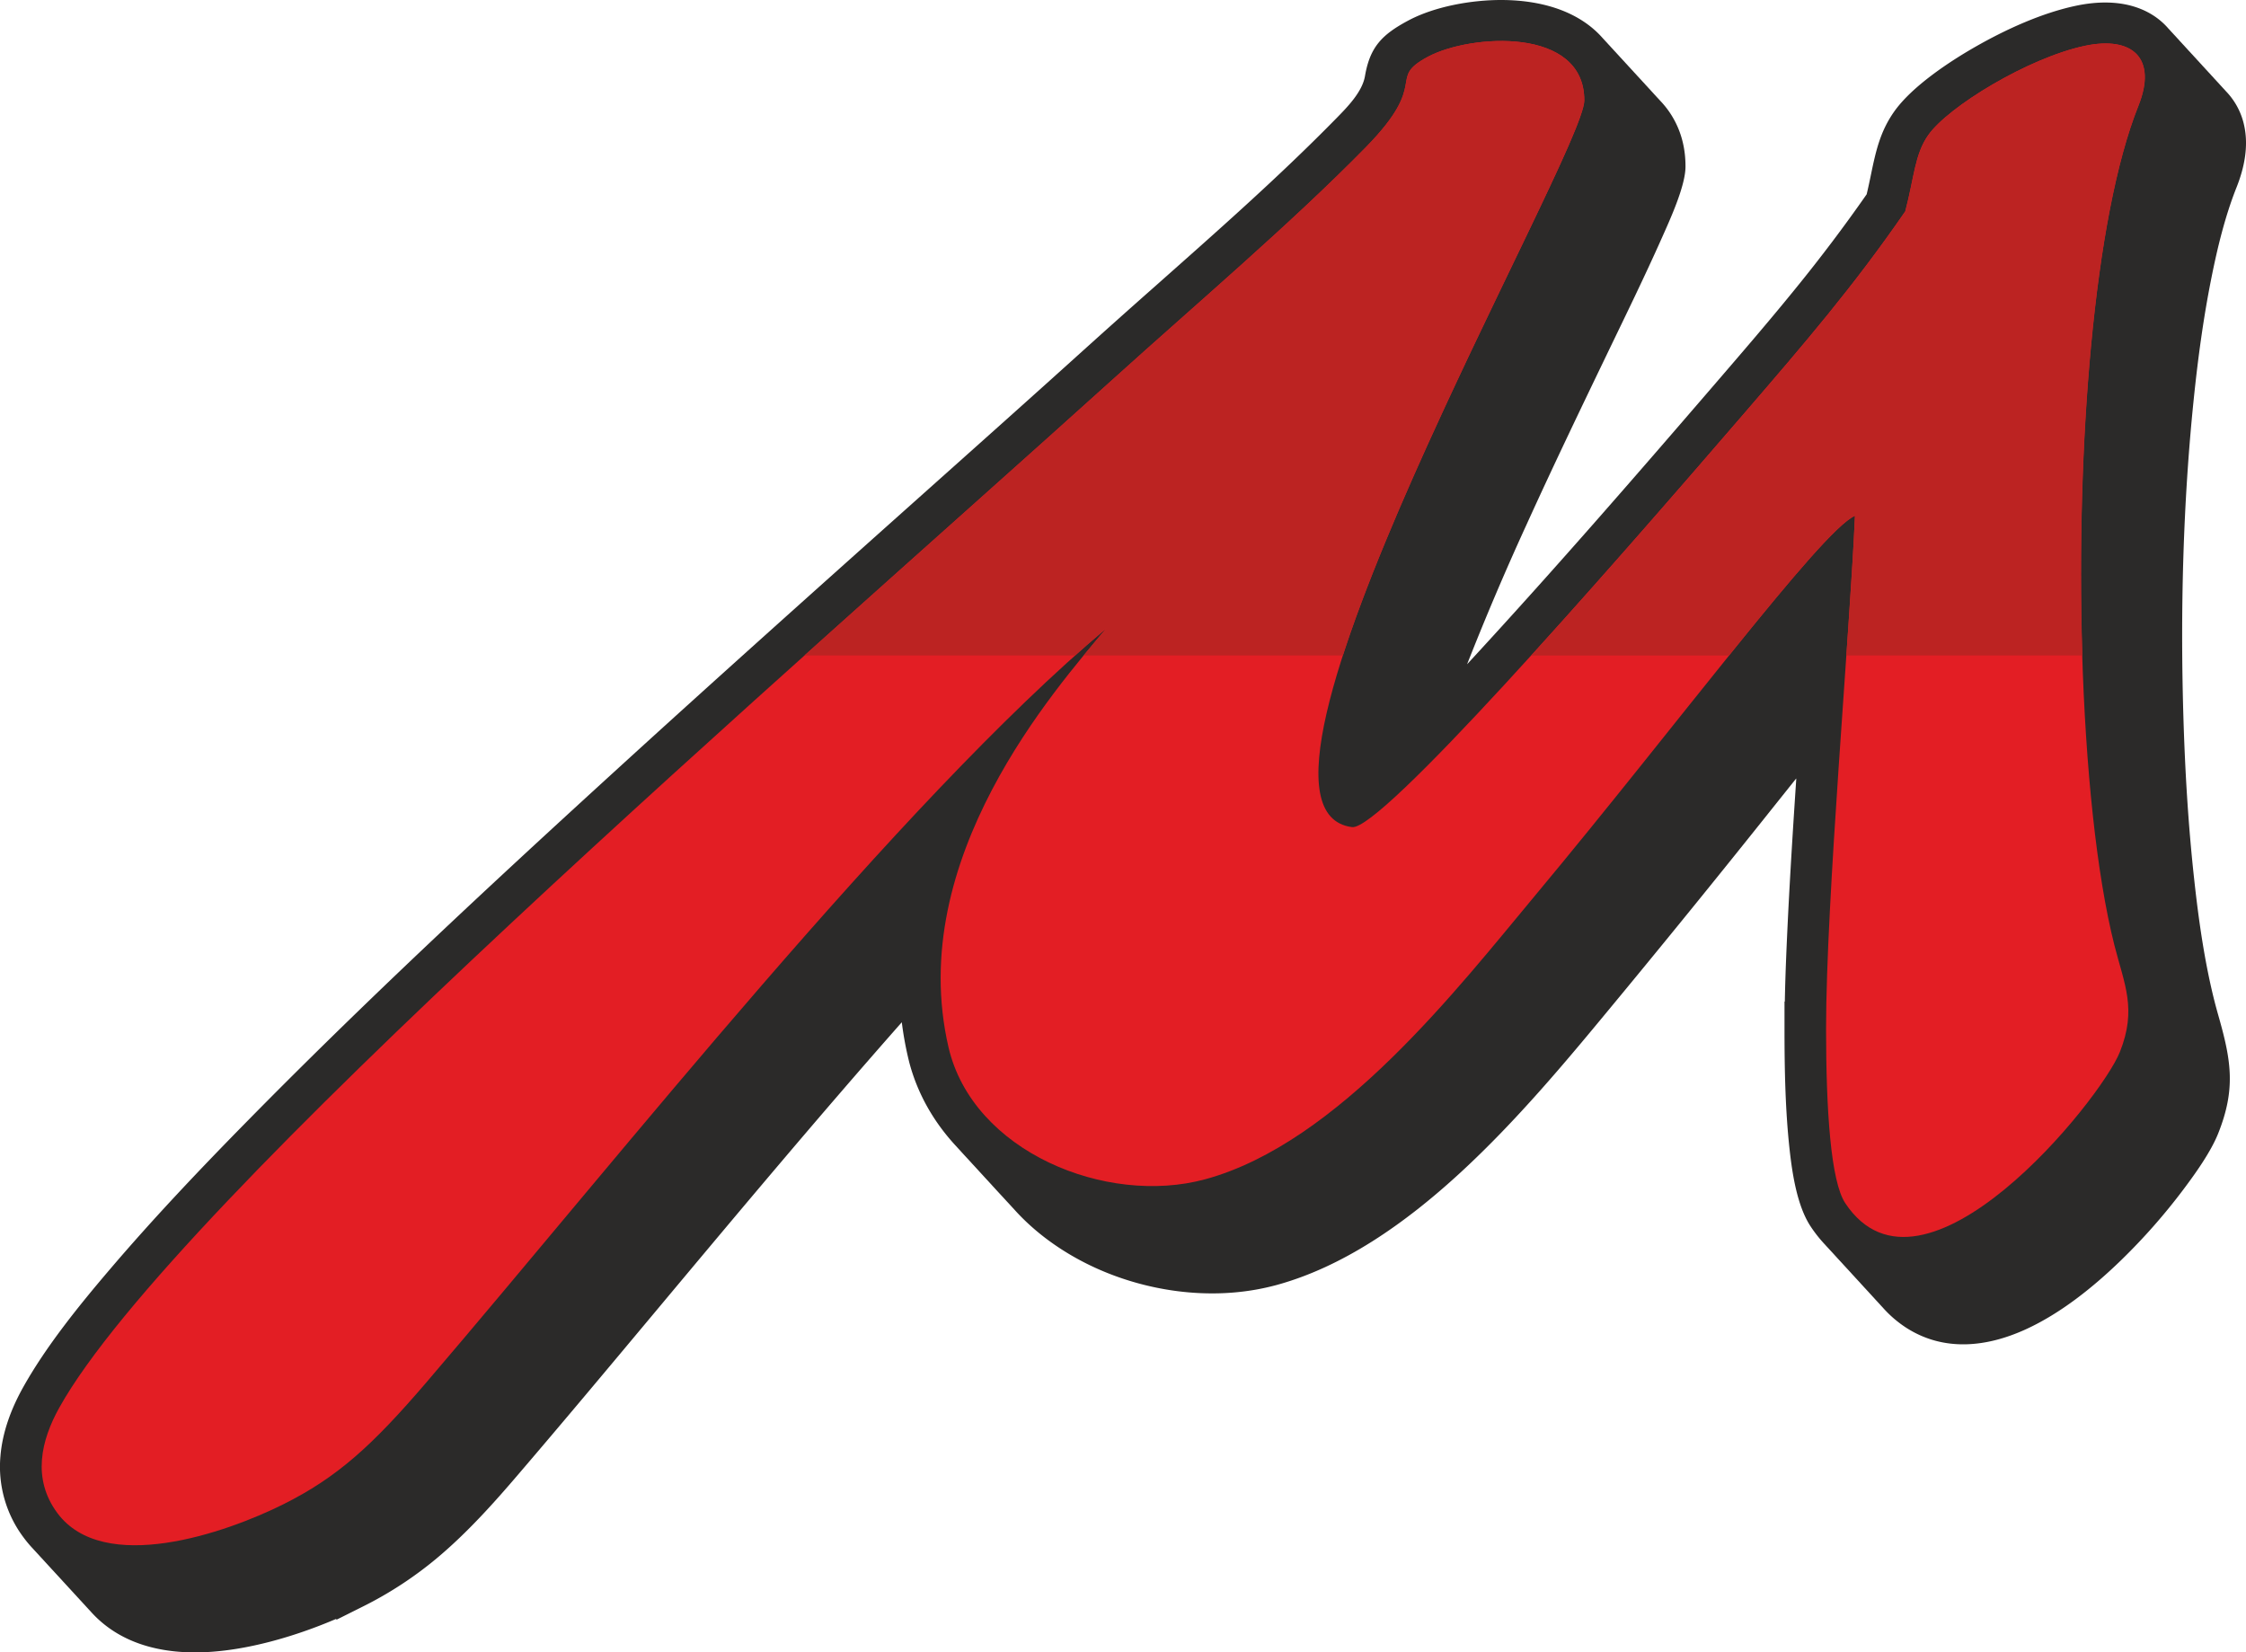 <svg xmlns="http://www.w3.org/2000/svg" width="97.38" height="71.65"><g style="display:inline"><path style="clip-rule:evenodd;display:inline;fill:#2b2a29;fill-rule:nonzero;image-rendering:optimizeQuality;shape-rendering:geometricPrecision;text-rendering:geometricPrecision" d="M978.12 456.94c-3.677 4.165-7.244 8.433-10.806 12.694-1.937 2.317-3.874 4.636-5.839 6.93-1.03 1.206-2.111 2.409-3.314 3.445a16.399 16.399 0 0 1-3.455 2.29l-1.096.548-.016-.035c-1.802.772-3.887 1.374-5.752 1.445-1.837.07-3.661-.37-4.913-1.792a4.383 4.383 0 0 1-.115-.124 5.59 5.59 0 0 1-.127-.139 5.424 5.424 0 0 1-.125-.136 5.033 5.033 0 0 1-.123-.134 5.358 5.358 0 0 1-.126-.137 5.112 5.112 0 0 1-.123-.134 5.356 5.356 0 0 1-.127-.138 5.342 5.342 0 0 1-.124-.135 5.13 5.13 0 0 1-.123-.134 5.098 5.098 0 0 1-.122-.133l-.128-.139-.125-.136a7.663 7.663 0 0 1-.123-.134 3.958 3.958 0 0 1-.124-.135 5.592 5.592 0 0 1-.127-.138 5.033 5.033 0 0 1-.123-.134l-.125-.136a3.908 3.908 0 0 1-.123-.135 5.323 5.323 0 0 1-.125-.135 5.275 5.275 0 0 1-.125-.136 5.111 5.111 0 0 1-.402-.48 5.108 5.108 0 0 1-1.007-3.503c.083-1.058.463-2.071.976-2.993 1-1.794 2.435-3.564 3.765-5.125 1.894-2.223 3.92-4.357 5.967-6.439 5.089-5.178 10.441-10.152 15.802-15.048 4.475-4.087 8.994-8.126 13.515-12.163 2.363-2.11 4.73-4.22 7.08-6.344a404.29 404.29 0 0 1 2.942-2.625c2.667-2.366 5.371-4.744 7.867-7.29.47-.48 1.13-1.143 1.25-1.838.216-1.267.742-1.8 1.862-2.402 1.157-.622 2.766-.904 4.074-.899.876.003 1.781.13 2.6.448.677.264 1.292.658 1.772 1.206.042.044.083.09.124.135.042.044.083.088.123.134.043.044.084.09.125.136.042.044.084.09.125.136.043.045.085.09.126.137.04.043.082.087.121.132.043.046.085.09.127.138.042.044.084.089.124.135.043.045.084.09.125.137.042.043.082.087.123.133.043.045.085.091.126.138.042.043.083.088.123.134.042.044.084.089.125.135.042.044.084.09.124.135.043.045.085.09.126.138.042.044.083.088.123.134a3.5 3.5 0 0 1 .125.136c.042.044.083.09.124.136.042.044.083.089.124.135.043.045.085.09.126.136.244.255.453.54.62.852.335.621.483 1.305.48 2.009 0 .846-.685 2.328-1.031 3.105-.732 1.646-1.528 3.272-2.309 4.894-1.211 2.515-2.42 5.03-3.574 7.573a119.878 119.878 0 0 0-2.555 6.006l.318-.345c3.525-3.828 6.95-7.769 10.345-11.712 1.206-1.4 2.414-2.8 3.578-4.235a69.206 69.206 0 0 0 3.083-4.086c.068-.286.129-.572.188-.86.208-1.004.395-1.854.994-2.711.765-1.096 2.39-2.174 3.54-2.83 1.313-.75 2.868-1.46 4.346-1.773.919-.195 1.917-.222 2.802.132.468.187.882.472 1.212.854.043.044.084.09.124.136.043.044.084.089.125.135.043.044.085.09.125.136.043.044.084.089.123.136.043.044.084.089.126.136.043.044.084.09.124.135.04.042.08.087.123.135.043.044.085.09.127.137.043.044.084.09.124.135.042.044.083.088.122.134.044.045.086.09.127.138.043.044.084.09.124.136.043.044.084.089.124.135.043.044.084.09.125.135.043.044.085.09.125.137.043.044.084.088.123.135.043.044.084.09.126.136.043.044.084.09.124.136.04.042.08.085.123.134.043.044.085.09.126.137a3.056 3.056 0 0 1 .8 1.513c.19.89 0 1.816-.33 2.648-.499 1.248-.833 2.628-1.096 3.945-.347 1.734-.585 3.5-.766 5.26-.466 4.525-.583 9.19-.448 13.739.07 2.364.211 4.736.47 7.087.191 1.747.446 3.555.876 5.26.064.254.135.506.206.757.525 1.862.715 3.083-.04 4.98-.322.81-.994 1.749-1.517 2.445a26.415 26.415 0 0 1-2.686 3.05c-1.2 1.165-2.624 2.314-4.151 3.01-1.684.768-3.524.972-5.146-.054a4.962 4.962 0 0 1-1.054-.904 4.38 4.38 0 0 1-.124-.135l-.125-.136a4.202 4.202 0 0 1-.125-.137 5.874 5.874 0 0 1-.123-.134 5.895 5.895 0 0 1-.126-.138 5.651 5.651 0 0 1-.122-.132 4.548 4.548 0 0 1-.125-.136 4.486 4.486 0 0 1-.125-.138 5.898 5.898 0 0 1-.125-.135 5.561 5.561 0 0 1-.122-.133 3.639 3.639 0 0 1-.128-.14 12.21 12.21 0 0 1-.124-.135l-.122-.132a5.806 5.806 0 0 1-.125-.137l-.126-.136a5.561 5.561 0 0 1-.122-.133 10.758 10.758 0 0 1-.123-.135l-.125-.136a6.397 6.397 0 0 1-.128-.139 4.715 4.715 0 0 1-.124-.135 5.826 5.826 0 0 1-.628-.792c-.584-.878-.798-2.287-.912-3.32-.19-1.721-.223-3.506-.223-5.236v-1.197h.014c.023-1.242.08-2.486.14-3.724.099-1.969.223-3.935.354-5.901v-.05l-1.16 1.452a598.001 598.001 0 0 1-6.167 7.608l-.798.966c-3.693 4.47-8.635 10.369-14.429 11.945-.12.032-.24.061-.36.089-2.54.589-5.365.18-7.704-.949-1.241-.6-2.385-1.417-3.289-2.426l-.126-.137a9.13 9.13 0 0 1-.116-.127c-.05-.053-.1-.106-.129-.139l-.119-.13a36.25 36.25 0 0 1-.378-.41 5.953 5.953 0 0 1-.124-.136 5.931 5.931 0 0 1-.128-.14 9.058 9.058 0 0 1-.116-.125c-.05-.054-.1-.108-.131-.144-.048-.05-.094-.102-.125-.135l-.12-.132-.128-.139a5.767 5.767 0 0 1-.127-.138l-.119-.13a24.972 24.972 0 0 1-.372-.406c-.05-.053-.1-.107-.131-.143-.962-1.025-1.673-2.24-2.043-3.6-.027-.099-.05-.2-.074-.3a14.773 14.773 0 0 1-.266-1.497z" class="fil32" transform="translate(-939.02 -412.614)"/><path style="clip-rule:evenodd;display:inline;fill:#e31e24;fill-rule:evenodd;image-rendering:optimizeQuality;shape-rendering:geometricPrecision;text-rendering:geometricPrecision" d="M986.976 439.869c-2.183 2.616-8.727 9.972-6.832 18.153 1.048 4.526 6.839 6.894 11.132 5.726 5.782-1.574 10.996-8.338 14.319-12.324 6.133-7.355 12.393-15.812 13.851-16.446-.212 4.936-1.253 16.668-1.253 22.244 0 3.524.201 6.616.834 7.566 3.365 5.06 11.074-4.47 11.905-6.559.745-1.87.193-2.93-.24-4.638-.77-3.054-1.25-7.695-1.398-12.734-.26-8.789.485-18.783 2.44-23.66.816-2.04-.237-3.037-2.327-2.595-2.446.519-5.925 2.636-6.79 3.876-.584.837-.598 1.795-.992 3.3-2.246 3.26-4.369 5.725-6.964 8.737-6.233 7.237-15.782 18.123-17.02 17.964-6.342-.814 10.06-29.186 10.07-31.506.013-3.214-4.94-2.886-6.785-1.895-1.814.977.129 1.047-2.683 3.917-3.26 3.326-7.387 6.827-10.886 9.99-13.7 12.379-40.829 35.804-45.765 44.664-.793 1.423-1.186 3.079-.091 4.565 2 2.71 7.29.884 9.805-.373 2.324-1.162 3.833-2.519 6.21-5.296 8.482-9.912 20.458-25.092 29.46-32.674z" class="fil4" transform="translate(-939.02 -412.614)"/><path style="clip-rule:evenodd;display:inline;fill:#bc2322;fill-rule:evenodd;image-rendering:optimizeQuality;shape-rendering:geometricPrecision;text-rendering:geometricPrecision" d="M986.976 439.869c-.268.32-.601.713-.976 1.168h11.242c2.847-8.812 10.461-22.484 10.467-24.065.013-3.214-4.94-2.886-6.785-1.895-1.814.977.129 1.047-2.683 3.917-3.26 3.326-7.387 6.827-10.886 9.99-3.731 3.37-8.458 7.561-13.46 12.053h11.735c.454-.406.903-.796 1.344-1.168zm27.01 1.168c2.655-3.295 4.703-5.73 5.46-6.058-.065 1.508-.206 3.65-.373 6.058h10.227v-.179c-.26-8.789.485-18.783 2.44-23.66.816-2.04-.237-3.037-2.327-2.595-2.446.519-5.925 2.636-6.79 3.876-.584.837-.598 1.795-.992 3.3-2.246 3.26-4.369 5.725-6.963 8.737-2.77 3.217-6.196 7.154-9.256 10.522h8.58z" class="fil41" transform="translate(-939.02 -412.614)"/></g></svg>